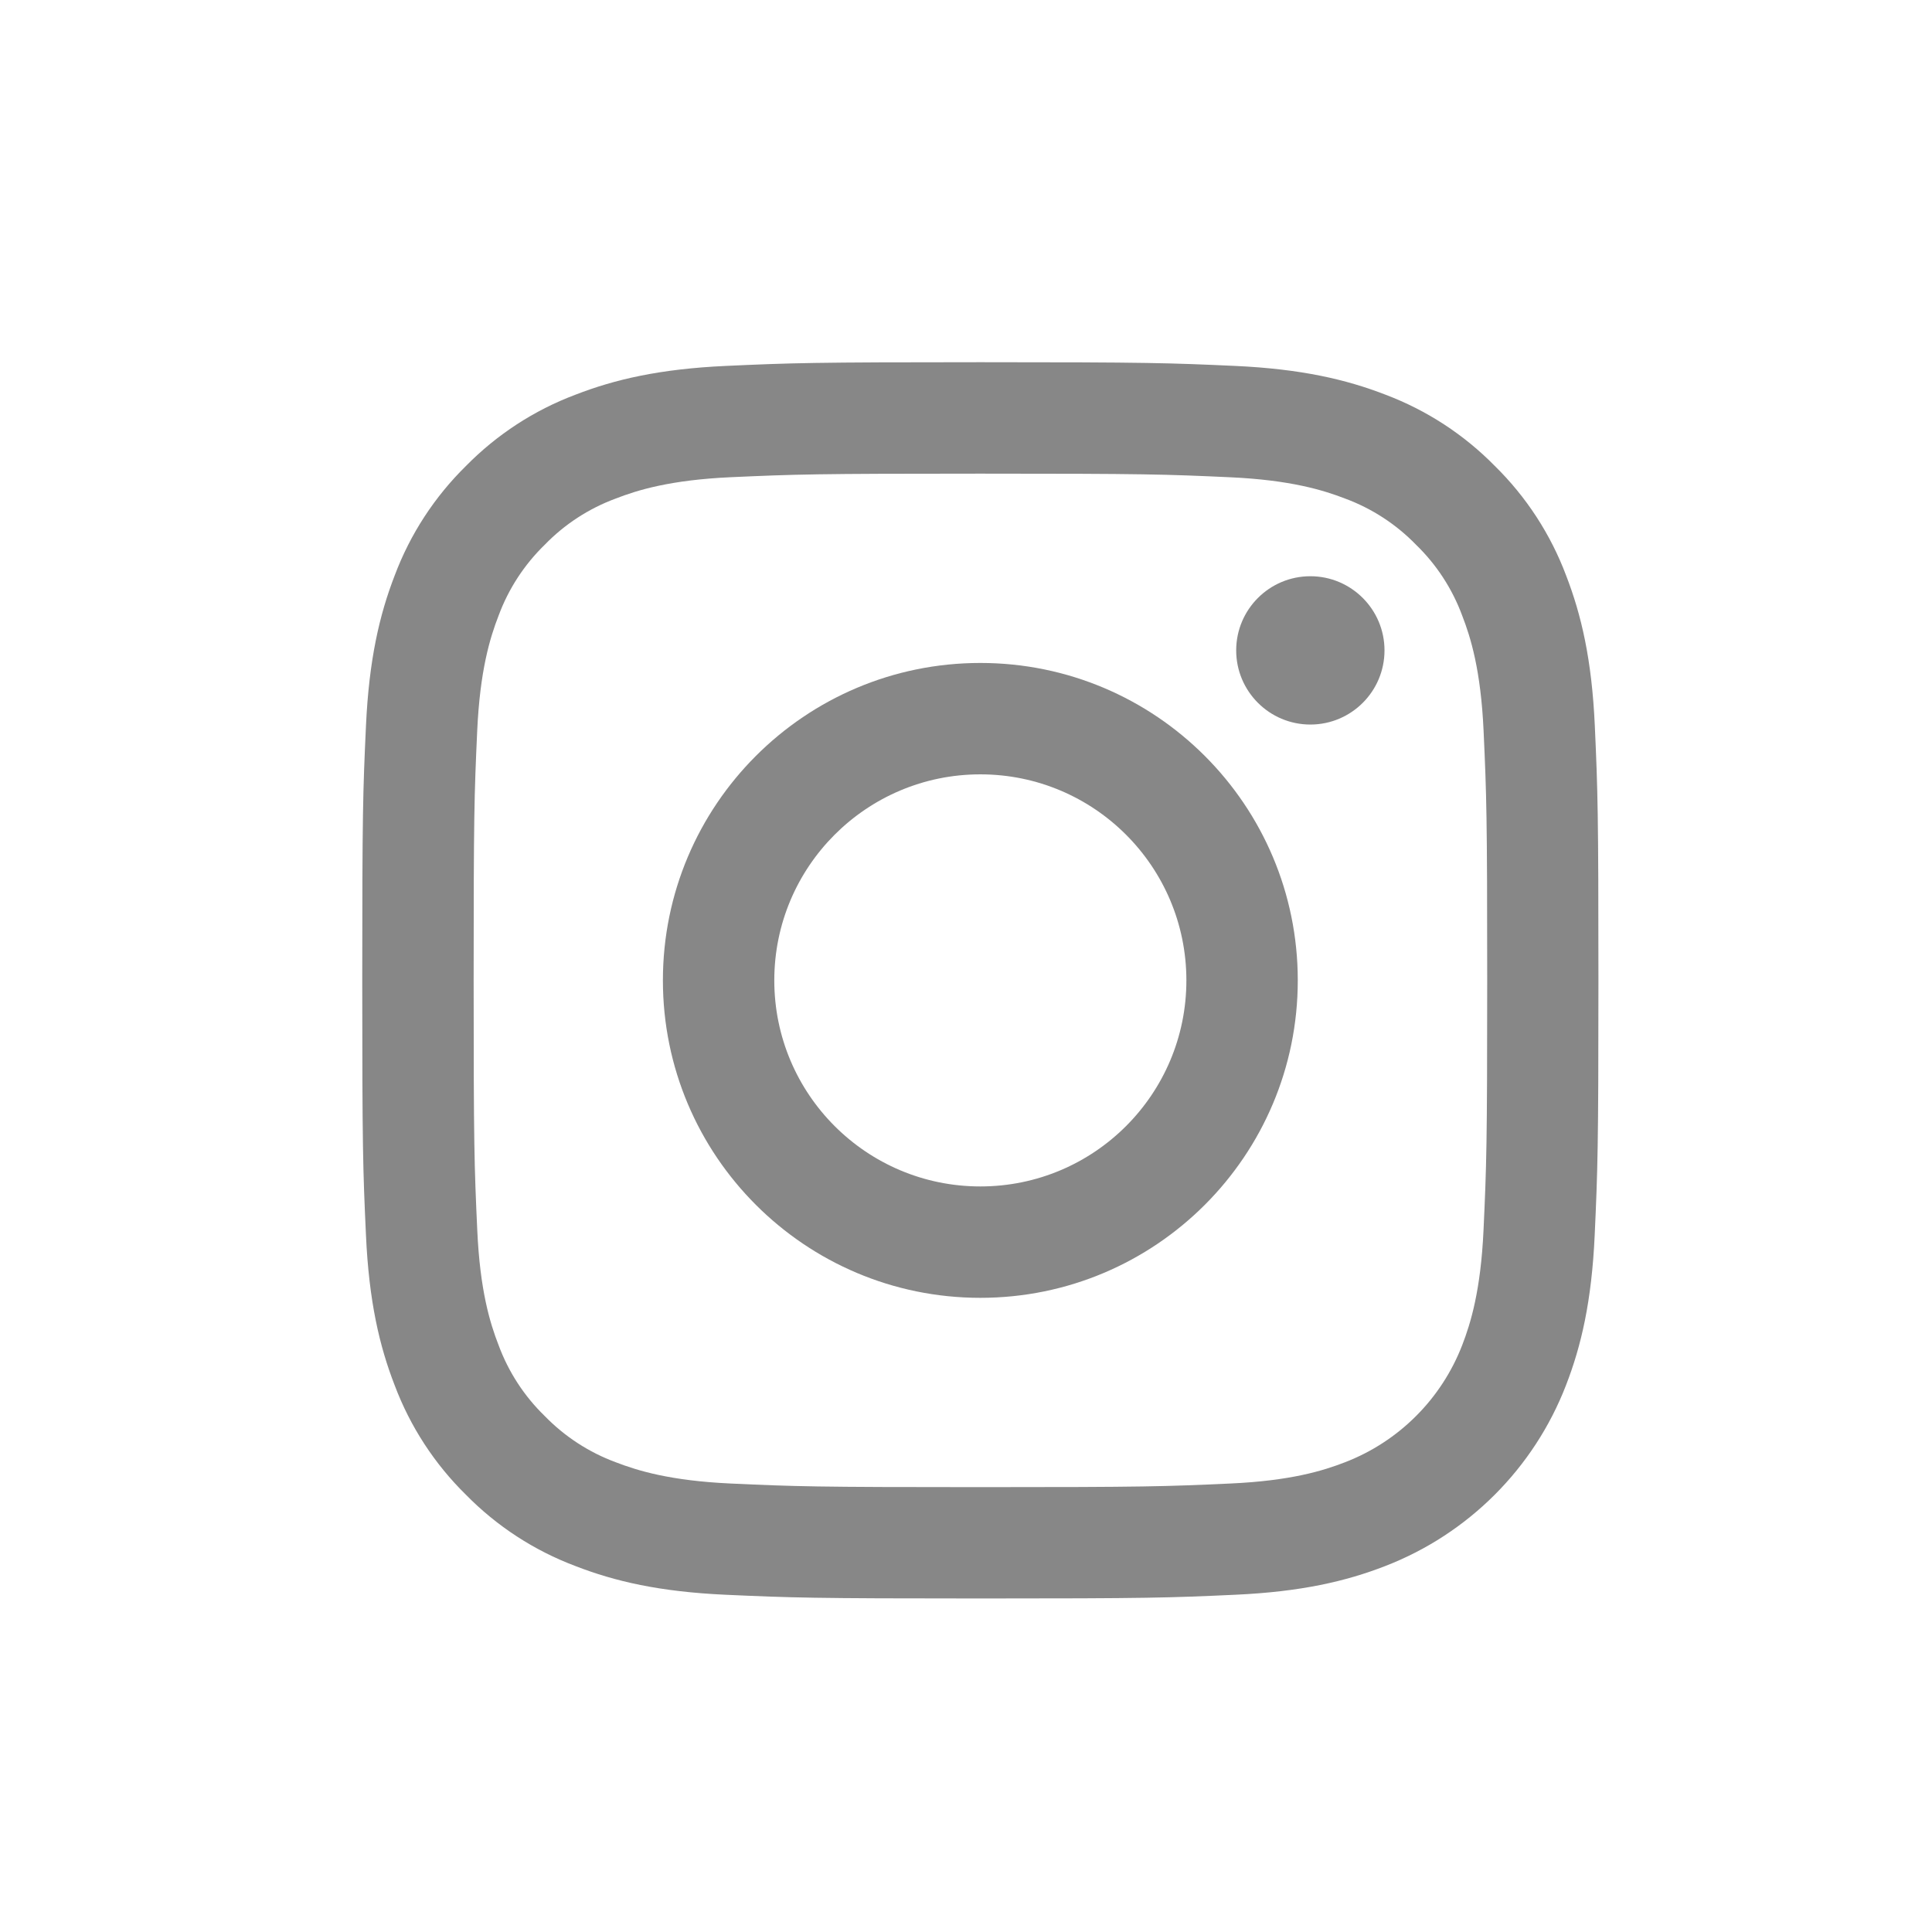 <svg xmlns="http://www.w3.org/2000/svg" xmlns:xlink="http://www.w3.org/1999/xlink" version="1.1" width="256" height="256" viewBox="0 0 256 256" xml:space="preserve">
<defs>
</defs>
<g style="stroke: none; stroke-width: 0; stroke-dasharray: none; stroke-linecap: butt; stroke-linejoin: miter; stroke-miterlimit: 10; fill: none; fill-rule: nonzero; opacity: 1;" transform="translate(48 48) scale(1.820 1.820)">
	<path d="M 89.736 26.446 c -0.217 -4.79 -0.981 -8.063 -2.09 -10.925 c -1.129 -3.002 -2.901 -5.724 -5.189 -7.97 c -2.246 -2.288 -4.968 -4.061 -7.97 -5.193 c -2.862 -1.109 -6.132 -1.869 -10.925 -2.09 c -4.797 -0.217 -6.333 -0.271 -18.554 -0.271 S 31.251 0.05 26.454 0.268 c -4.797 0.221 -8.067 0.981 -10.929 2.094 C 12.519 3.49 9.8 5.263 7.551 7.551 C 5.263 9.8 3.49 12.519 2.362 15.525 c -1.109 2.862 -1.869 6.135 -2.09 10.925 C 0.05 31.251 0 32.783 0 45.004 C 0 57.228 0.05 58.76 0.271 63.558 c 0.217 4.79 0.977 8.063 2.09 10.925 c 1.129 3.002 2.901 5.724 5.189 7.97 c 2.246 2.288 4.968 4.061 7.97 5.189 c 2.862 1.113 6.132 1.873 10.925 2.09 c 4.797 0.217 6.333 0.271 18.554 0.271 s 13.756 -0.05 18.554 -0.271 c 4.79 -0.217 8.063 -0.977 10.925 -2.09 c 6.046 -2.339 10.824 -7.117 13.159 -13.159 c 1.113 -2.862 1.873 -6.135 2.09 -10.925 C 89.946 58.756 90 57.224 90 45.004 S 89.953 31.248 89.736 26.446 z M 81.634 63.189 c -0.202 4.39 -0.935 6.772 -1.547 8.358 c -1.513 3.925 -4.615 7.027 -8.54 8.54 c -1.586 0.617 -3.968 1.35 -8.358 1.547 c -4.743 0.217 -6.167 0.264 -18.185 0.264 s -13.442 -0.047 -18.185 -0.264 c -4.386 -0.202 -6.772 -0.935 -8.358 -1.547 c -1.955 -0.721 -3.723 -1.873 -5.174 -3.366 c -1.497 -1.45 -2.645 -3.219 -3.366 -5.174 c -0.617 -1.586 -1.35 -3.968 -1.547 -8.358 C 8.156 58.442 8.11 57.023 8.11 45.004 s 0.043 -13.442 0.26 -18.185 c 0.202 -4.39 0.935 -6.772 1.551 -8.358 c 0.721 -1.955 1.873 -3.723 3.366 -5.174 c 1.45 -1.497 3.219 -2.645 5.174 -3.366 c 1.586 -0.617 3.968 -1.35 8.358 -1.551 c 4.743 -0.213 6.167 -0.26 18.185 -0.26 l 0 0 c 12.015 0 13.438 0.047 18.185 0.264 c 4.39 0.202 6.772 0.935 8.358 1.547 c 1.955 0.721 3.723 1.873 5.174 3.366 c 1.497 1.45 2.645 3.219 3.366 5.174 c 0.617 1.586 1.35 3.968 1.551 8.358 c 0.217 4.747 0.264 6.167 0.264 18.185 S 81.852 58.442 81.634 63.189 z" style="stroke: none; stroke-width: 1; stroke-dasharray: none; stroke-linecap: butt; stroke-linejoin: miter; stroke-miterlimit: 10; fill: rgb(135,135,135); fill-rule: nonzero; opacity: 1;" transform=" matrix(1 0 0 1 0 0) " stroke-linecap="round" />
	<path d="M 45 21.893 c -12.764 0 -23.111 10.347 -23.111 23.111 S 32.236 68.115 45 68.115 s 23.111 -10.347 23.111 -23.111 S 57.764 21.893 45 21.893 z M 45 60.005 c -8.284 0 -15.001 -6.717 -15.001 -15.001 S 36.716 30.003 45 30.003 s 15.001 6.717 15.001 15.001 S 53.288 60.005 45 60.005 z" style="stroke: none; stroke-width: 1; stroke-dasharray: none; stroke-linecap: butt; stroke-linejoin: miter; stroke-miterlimit: 10; fill: rgb(135,135,135); fill-rule: nonzero; opacity: 1;" transform=" matrix(1 0 0 1 0 0) " stroke-linecap="round" />
  <path d="M 74.425 20.978 c 0 2.982 -2.42 5.399 -5.399 5.399 c -2.982 0 -5.399 -2.42 -5.399 -5.399 c 0 -2.982 2.42 -5.399 5.399 -5.399 S 74.425 17.999 74.425 20.978 z" style="stroke: none; stroke-width: 1; stroke-dasharray: none; stroke-linecap: butt; stroke-linejoin: miter; stroke-miterlimit: 10; fill: rgb(135,135,135); fill-rule: nonzero; opacity: 1;" transform=" matrix(1 0 0 1 0 0) " stroke-linecap="round" />
</g>
</svg>
